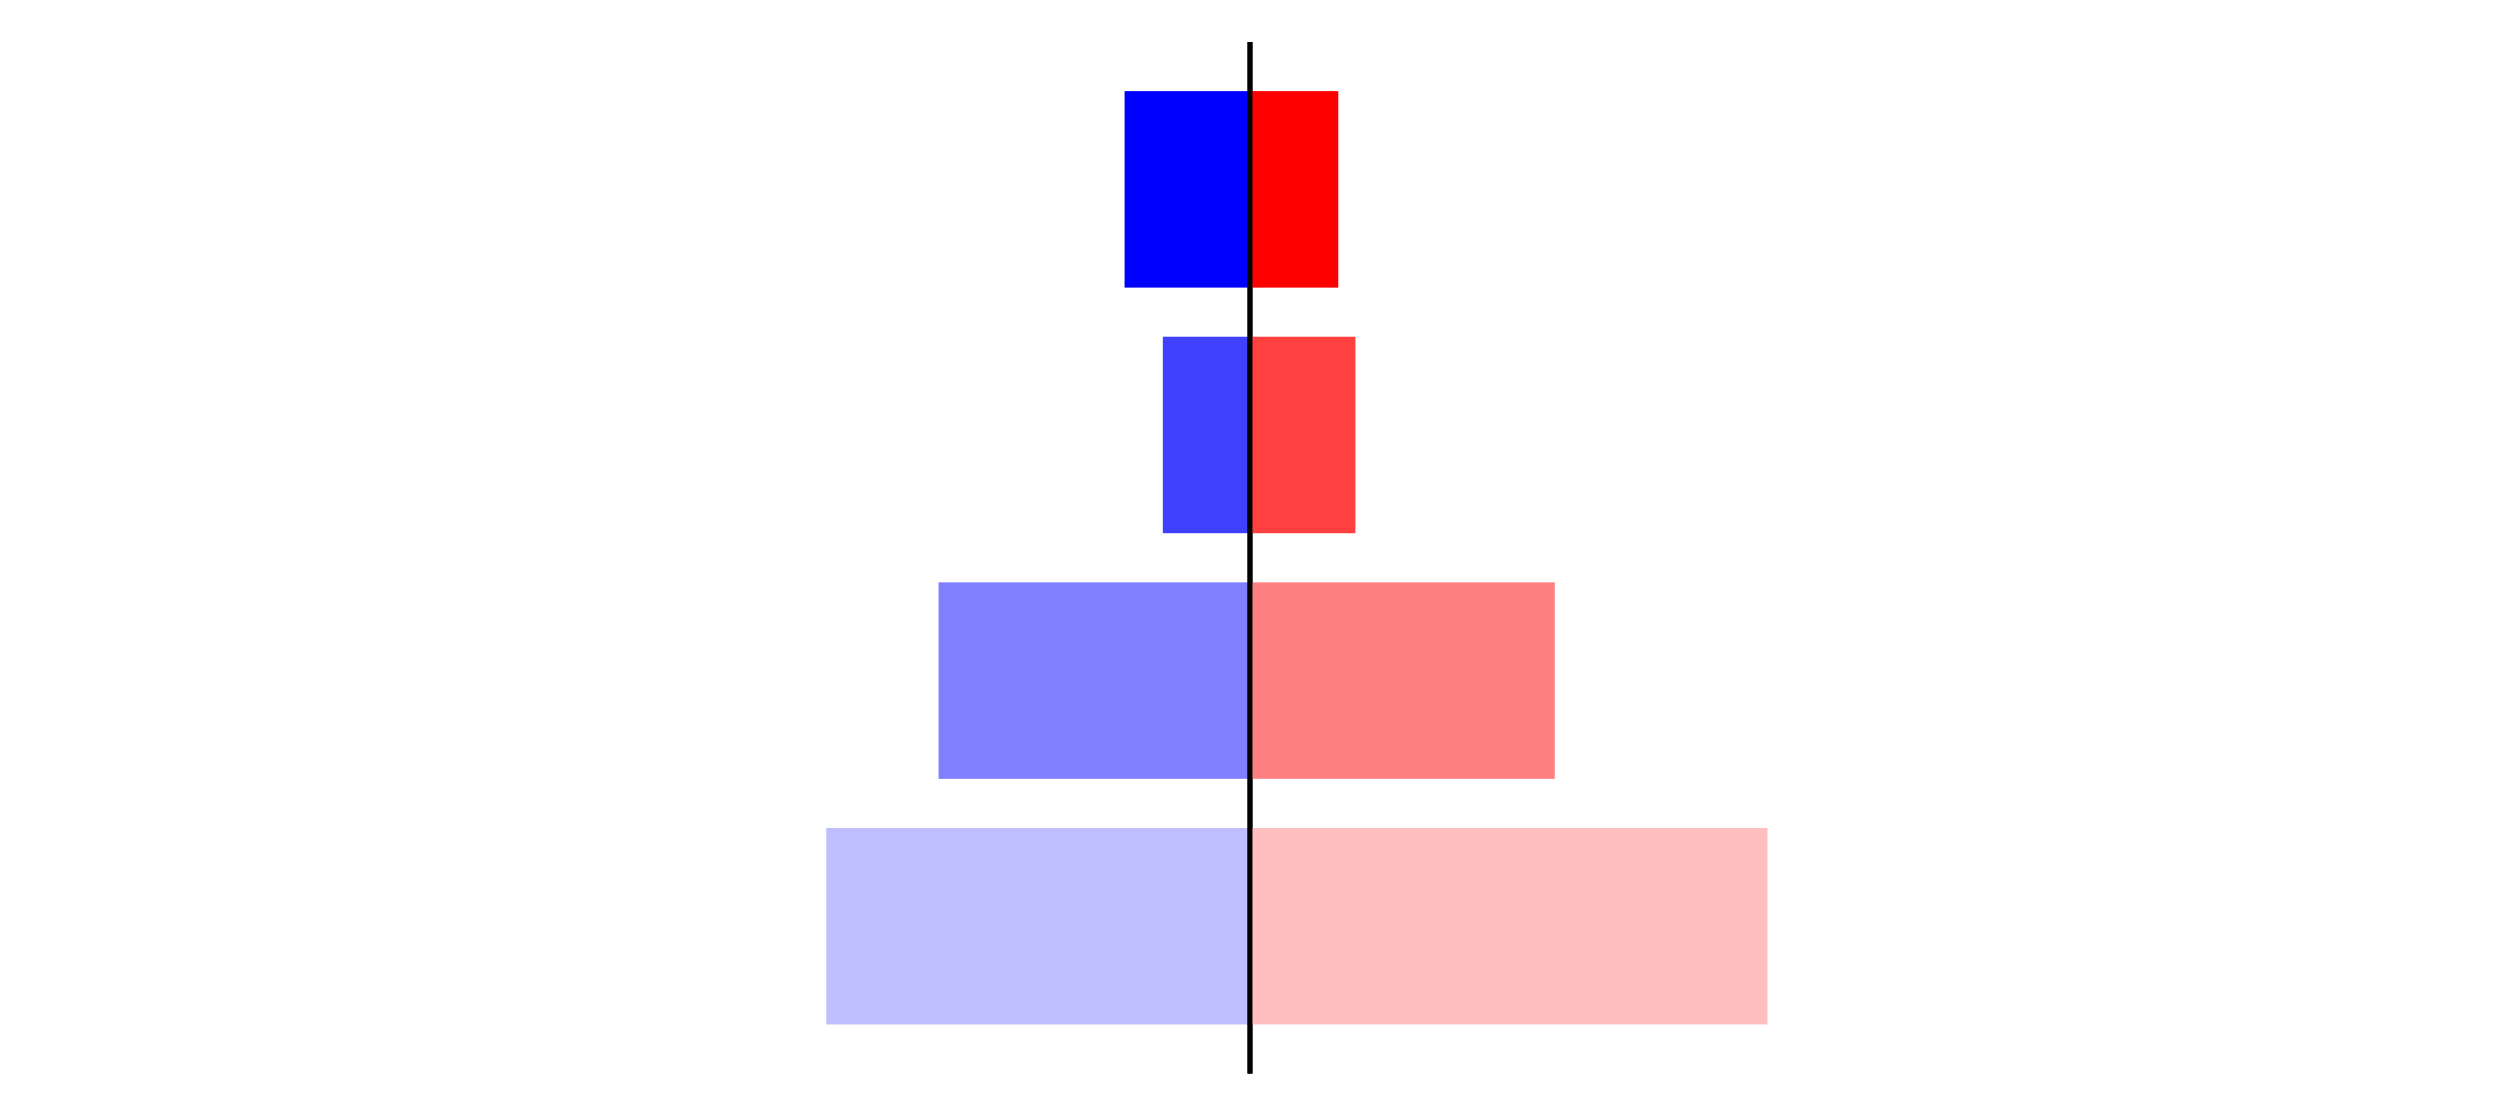 <?xml version="1.0" encoding="utf-8" standalone="no"?>
<!DOCTYPE svg PUBLIC "-//W3C//DTD SVG 1.1//EN"
  "http://www.w3.org/Graphics/SVG/1.1/DTD/svg11.dtd">
<svg xmlns:xlink="http://www.w3.org/1999/xlink" width="405pt" height="180.72pt" viewBox="0 0 405 180.72" xmlns="http://www.w3.org/2000/svg" version="1.1">
 <defs>
  <style type="text/css">*{stroke-linejoin: round; stroke-linecap: butt}</style>
 </defs>
 <g id="figure_1">
  <g id="patch_1">
   <path d="M 0 180.72 
L 405 180.72 
L 405 0 
L 0 0 
L 0 180.72 
z
" style="fill: none"/>
  </g>
  <g id="axes_1">
   <g id="patch_2">
    <path d="M 7.2 173.52 
L 202.5 173.52 
L 202.5 7.2 
L 7.2 7.2 
L 7.2 173.52 
z
" style="fill: none"/>
   </g>
   <g id="patch_3">
    <path d="M 202.5 165.96 
L 133.853 165.96 
L 133.853 134.128 
L 202.5 134.128 
z
" clip-path="url(#pa581314d4d)" style="fill: #bfbfff"/>
   </g>
   <g id="patch_4">
    <path d="M 202.5 126.171 
L 152.047 126.171 
L 152.047 94.339 
L 202.5 94.339 
z
" clip-path="url(#pa581314d4d)" style="fill: #8080ff"/>
   </g>
   <g id="patch_5">
    <path d="M 202.5 86.381 
L 188.377 86.381 
L 188.377 54.549 
L 202.5 54.549 
z
" clip-path="url(#pa581314d4d)" style="fill: #4040ff"/>
   </g>
   <g id="patch_6">
    <path d="M 202.5 46.592 
L 182.181 46.592 
L 182.181 14.76 
L 202.5 14.76 
z
" clip-path="url(#pa581314d4d)" style="fill: #0000ff"/>
   </g>
   <g id="matplotlib.axis_1"/>
   <g id="matplotlib.axis_2"/>
   <g id="patch_7">
    <path d="M 202.5 173.52 
L 202.5 7.2 
" style="fill: none; stroke: #000000; stroke-width: 0.8; stroke-linejoin: miter; stroke-linecap: square"/>
   </g>
  </g>
  <g id="axes_2">
   <g id="patch_8">
    <path d="M 202.5 173.52 
L 397.8 173.52 
L 397.8 7.2 
L 202.5 7.2 
L 202.5 173.52 
z
" style="fill: none"/>
   </g>
   <g id="patch_9">
    <path d="M 202.5 165.96 
L 286.332 165.96 
L 286.332 134.128 
L 202.5 134.128 
z
" clip-path="url(#pa6e05d7790)" style="fill: #ffbfbf"/>
   </g>
   <g id="patch_10">
    <path d="M 202.5 126.171 
L 251.871 126.171 
L 251.871 94.339 
L 202.5 94.339 
z
" clip-path="url(#pa6e05d7790)" style="fill: #ff8080"/>
   </g>
   <g id="patch_11">
    <path d="M 202.5 86.381 
L 219.573 86.381 
L 219.573 54.549 
L 202.5 54.549 
z
" clip-path="url(#pa6e05d7790)" style="fill: #ff4040"/>
   </g>
   <g id="patch_12">
    <path d="M 202.5 46.592 
L 216.8 46.592 
L 216.8 14.76 
L 202.5 14.76 
z
" clip-path="url(#pa6e05d7790)" style="fill: #ff0000"/>
   </g>
   <g id="matplotlib.axis_3"/>
   <g id="matplotlib.axis_4"/>
   <g id="patch_13">
    <path d="M 202.5 173.52 
L 202.5 7.2 
" style="fill: none; stroke: #000000; stroke-width: 0.8; stroke-linejoin: miter; stroke-linecap: square"/>
   </g>
  </g>
 </g>
 <defs>
  <clipPath id="pa581314d4d">
   <rect x="7.2" y="7.2" width="195.3" height="166.32"/>
  </clipPath>
  <clipPath id="pa6e05d7790">
   <rect x="202.5" y="7.2" width="195.3" height="166.32"/>
  </clipPath>
 </defs>
</svg>
